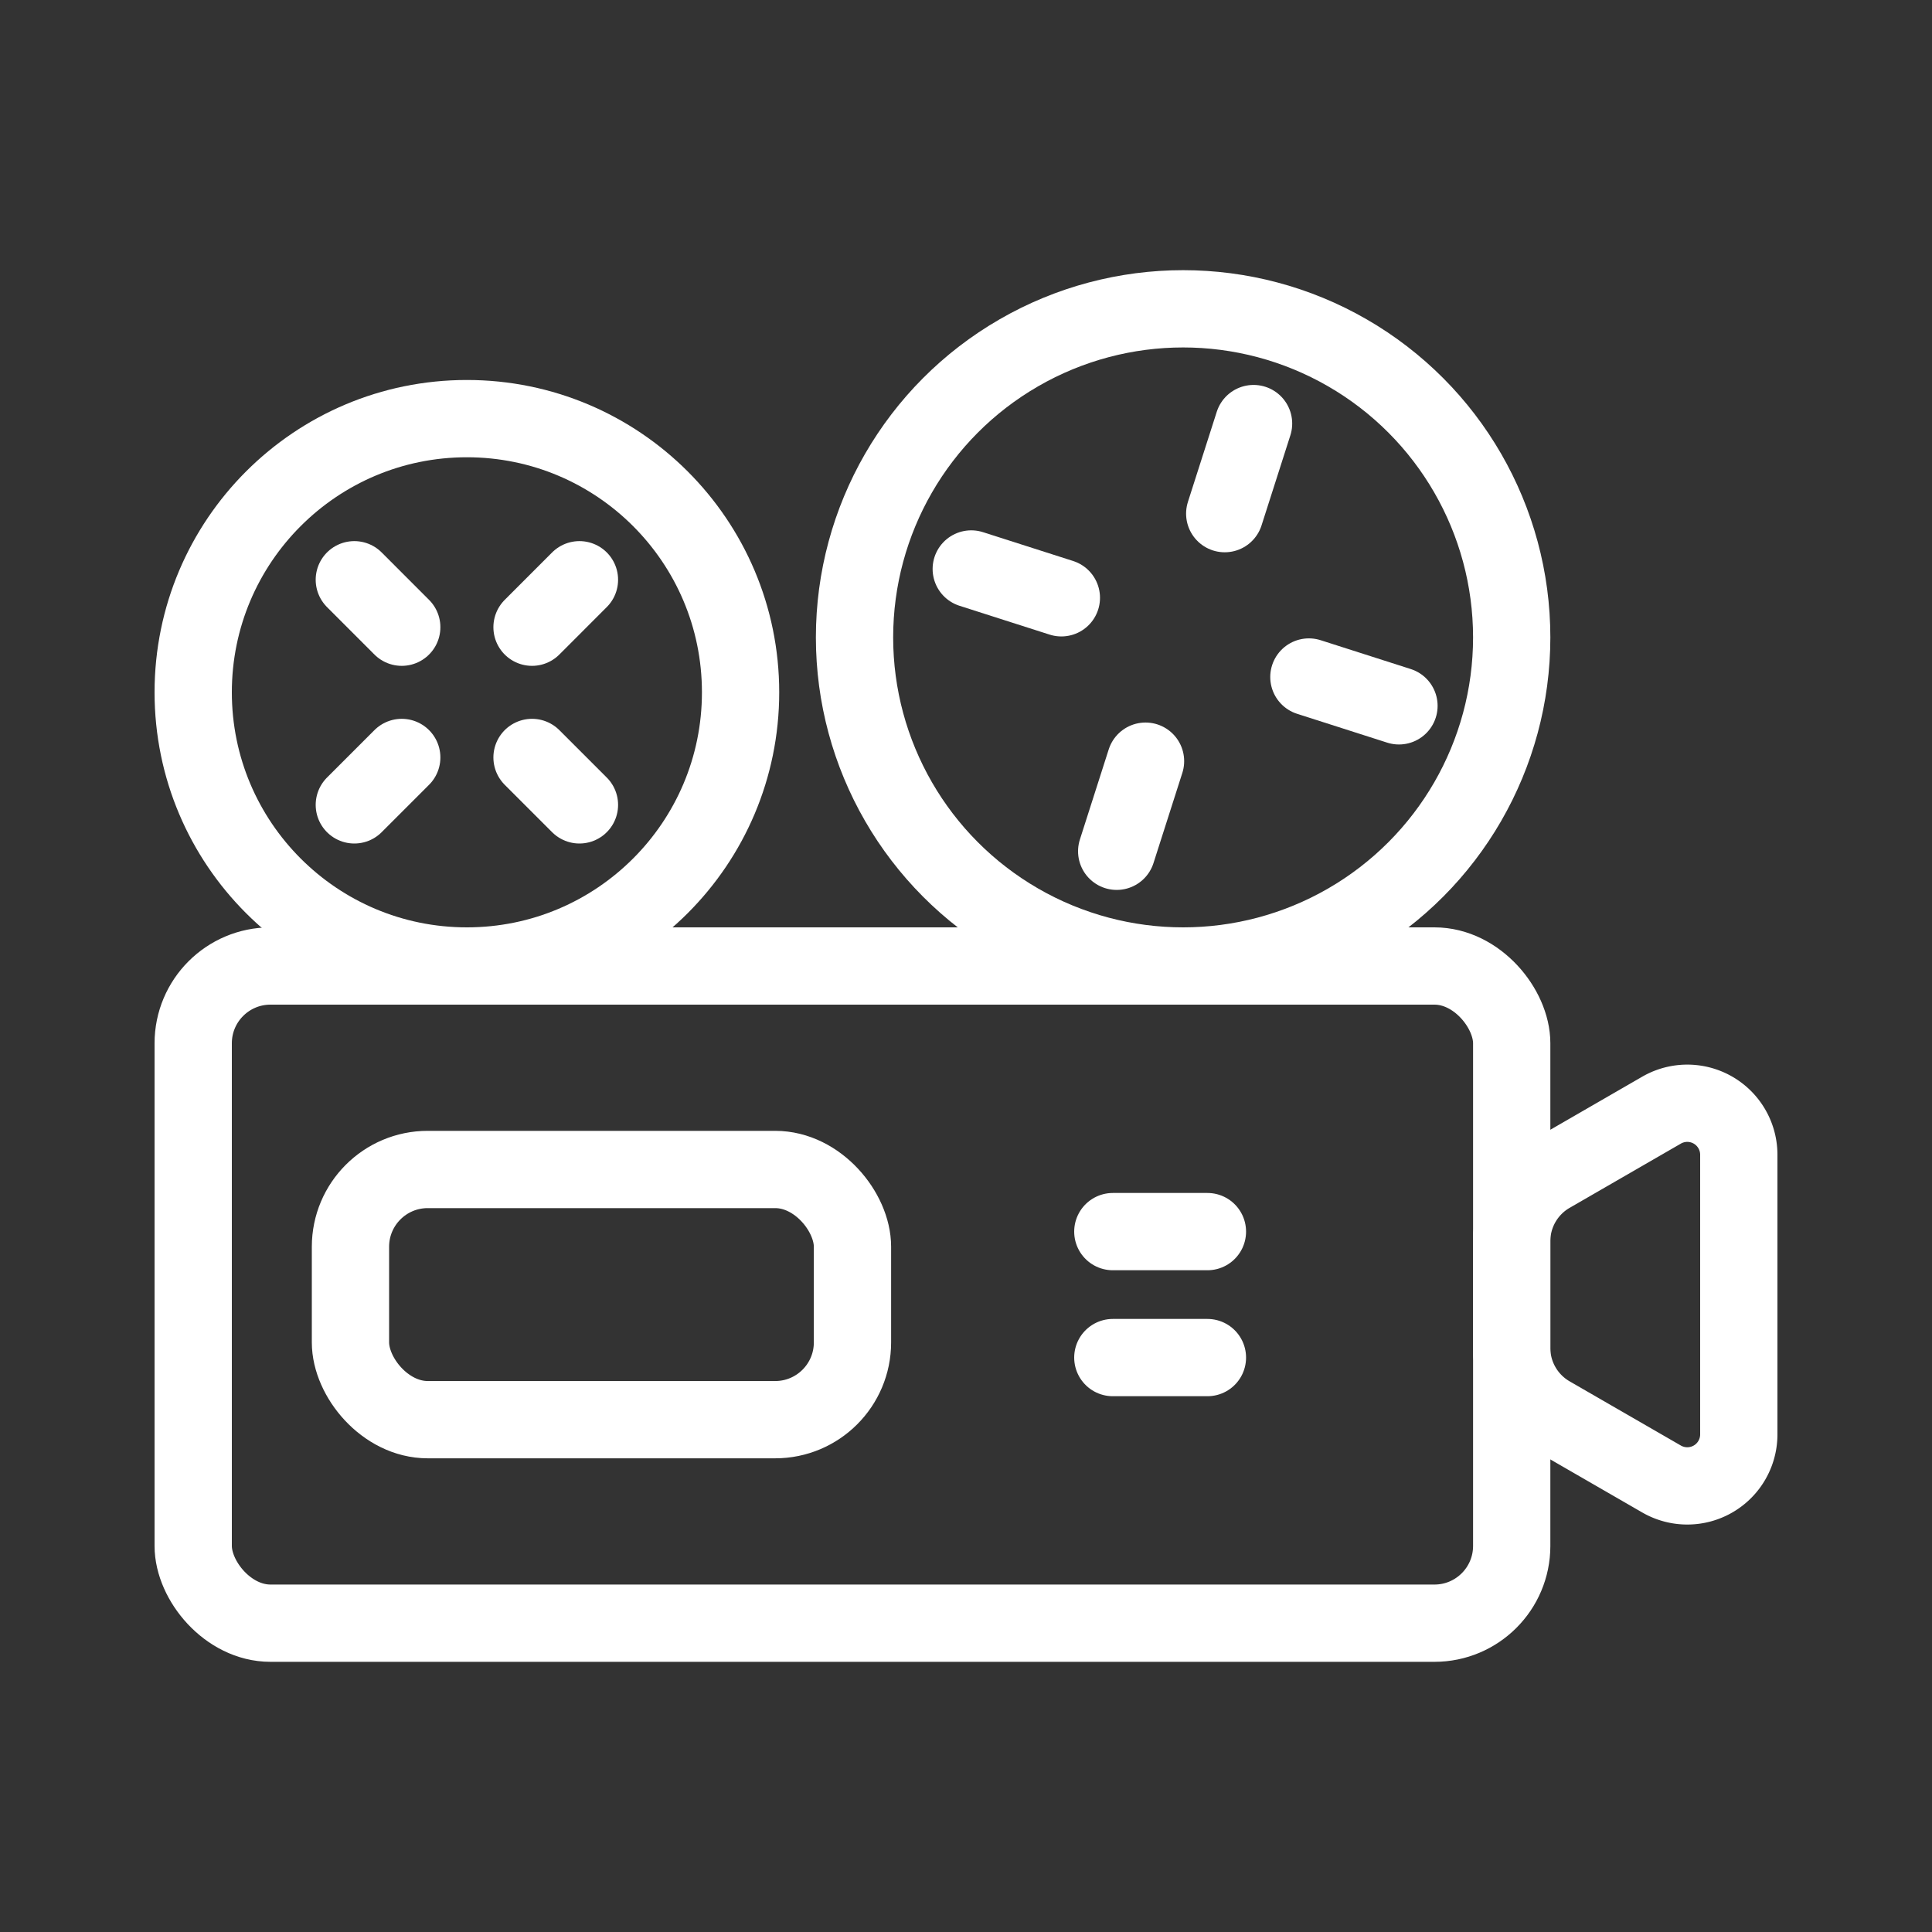 <svg xmlns="http://www.w3.org/2000/svg" viewBox="0 0 500 500">
  <rect x="0" y="0" width="500" height="500" fill="#333333" stroke="none"/>
  <defs>
    <style>
      .a {
        fill: none;
        stroke: #fff;
        stroke-linecap: round;
        stroke-linejoin: round;
        stroke-width: 20px;
      }
    </style>
  </defs>
  <title>Plan de travail 1</title>
  <g>
    <circle class="a" cx="306.19" cy="164.96" r="85.04"/>
    <circle class="a" cx="120.83" cy="179.17" r="70.83"/>
    <rect class="a" x="50" y="250" width="341.23" height="170.08" rx="20" ry="20"/>
    <rect class="a" x="90.7" y="302.66" width="129.92" height="64.75" rx="20" ry="20"/>
    <path class="a" d="M450,298.85v72.37a13.33,13.33,0,0,1-20,11.54l-28.78-16.61a20,20,0,0,1-10-17.32V321.25a20,20,0,0,1,10-17.32L430,287.31A13.33,13.33,0,0,1,450,298.85Z"/>
    <g>
      <line class="a" x1="288" y1="318.74" x2="312.48" y2="318.74"/>
      <line class="a" x1="288" y1="351.34" x2="312.48" y2="351.34"/>
    </g>
    <line class="a" x1="338.74" y1="175.21" x2="362.05" y2="182.67"/>
    <line class="a" x1="251.36" y1="147.25" x2="274.68" y2="154.71"/>
    <line class="a" x1="316.96" y1="132.93" x2="324.42" y2="109.62"/>
    <line class="a" x1="289" y1="220.31" x2="296.46" y2="196.99"/>
    <line class="a" x1="137.69" y1="162.32" x2="149.96" y2="150.04"/>
    <line class="a" x1="91.7" y1="208.3" x2="103.97" y2="196.03"/>
    <line class="a" x1="103.97" y1="162.32" x2="91.7" y2="150.04"/>
    <line class="a" x1="149.96" y1="208.3" x2="137.69" y2="196.03"/>
  </g>
</svg>
